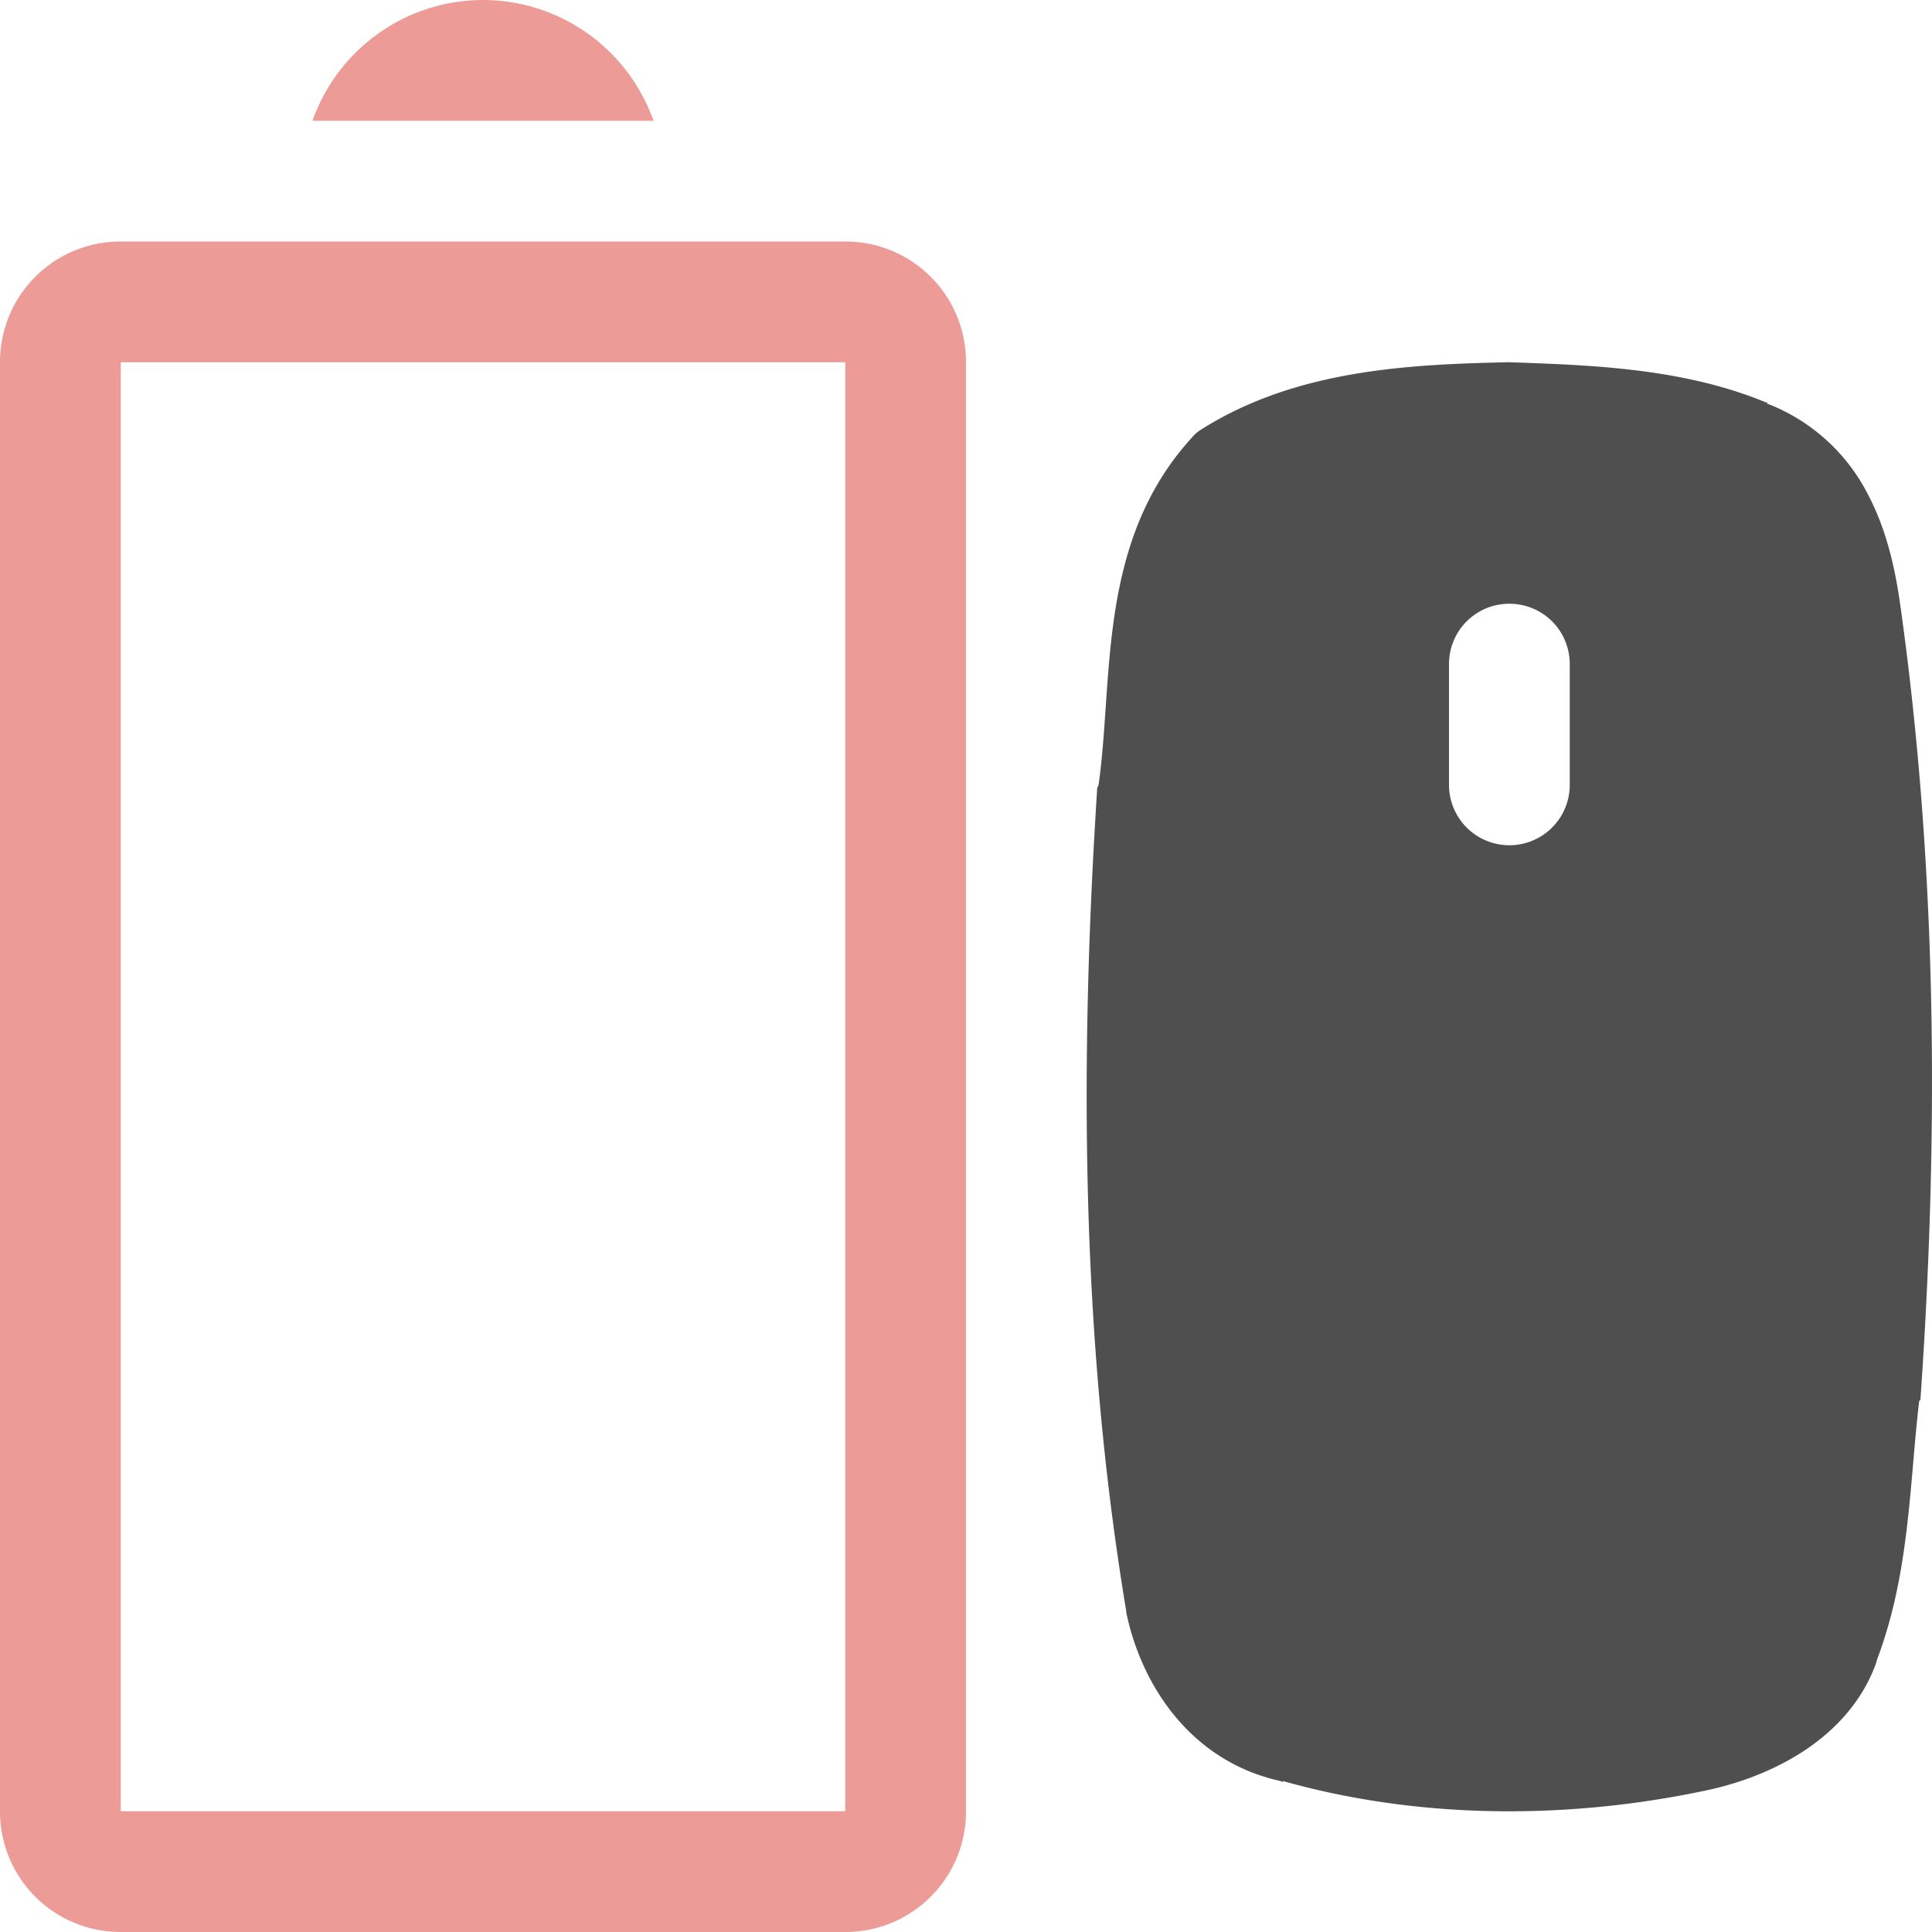 <svg xmlns="http://www.w3.org/2000/svg" width="16" height="16">
    <g fill="#ec9b97" fill-rule="evenodd">
        <path d="M1 4c-.554 0-1 .446-1 1v6c0 .554.446 1 1 1h12c.554 0 1-.446 1-1V5c0-.554-.446-1-1-1zm0 1h12v6H1zM15 6.588v2.824A1.5 1.5 0 0 0 16 8a1.5 1.5 0 0 0-1-1.412z" style="paint-order:normal" transform="rotate(-90 6 10)"/>
    </g>
    <path fill="#050505" fill-opacity=".7" fill-rule="evenodd" d="M12.486 3c-.827.018-1.758.063-2.54.558a.29.29 0 0 0-.056.045c-.812.868-.665 2.02-.793 2.903a.27.27 0 0 0-.01.017c-.146 2.263-.137 4.558.24 6.819v.01c.123.598.529 1.233 1.278 1.398.007.001.012.006.02.008v-.008c1.137.32 2.365.319 3.503.078.59-.125 1.2-.46 1.413-1.066v-.008c.277-.726.272-1.474.353-2.152l.01-.008c.152-2.176.141-4.374-.162-6.55-.042-.308-.111-.647-.278-.96a1.57 1.57 0 0 0-.83-.742c-.002 0 .002-.01 0-.01h-.01c-.692-.285-1.449-.308-2.119-.332h-.02zm.014 2c.277 0 .5.223.5.5v1a.499.499 0 1 1-1 0v-1c0-.277.223-.5.5-.5z" color="#7b7c7e"/>
</svg>
